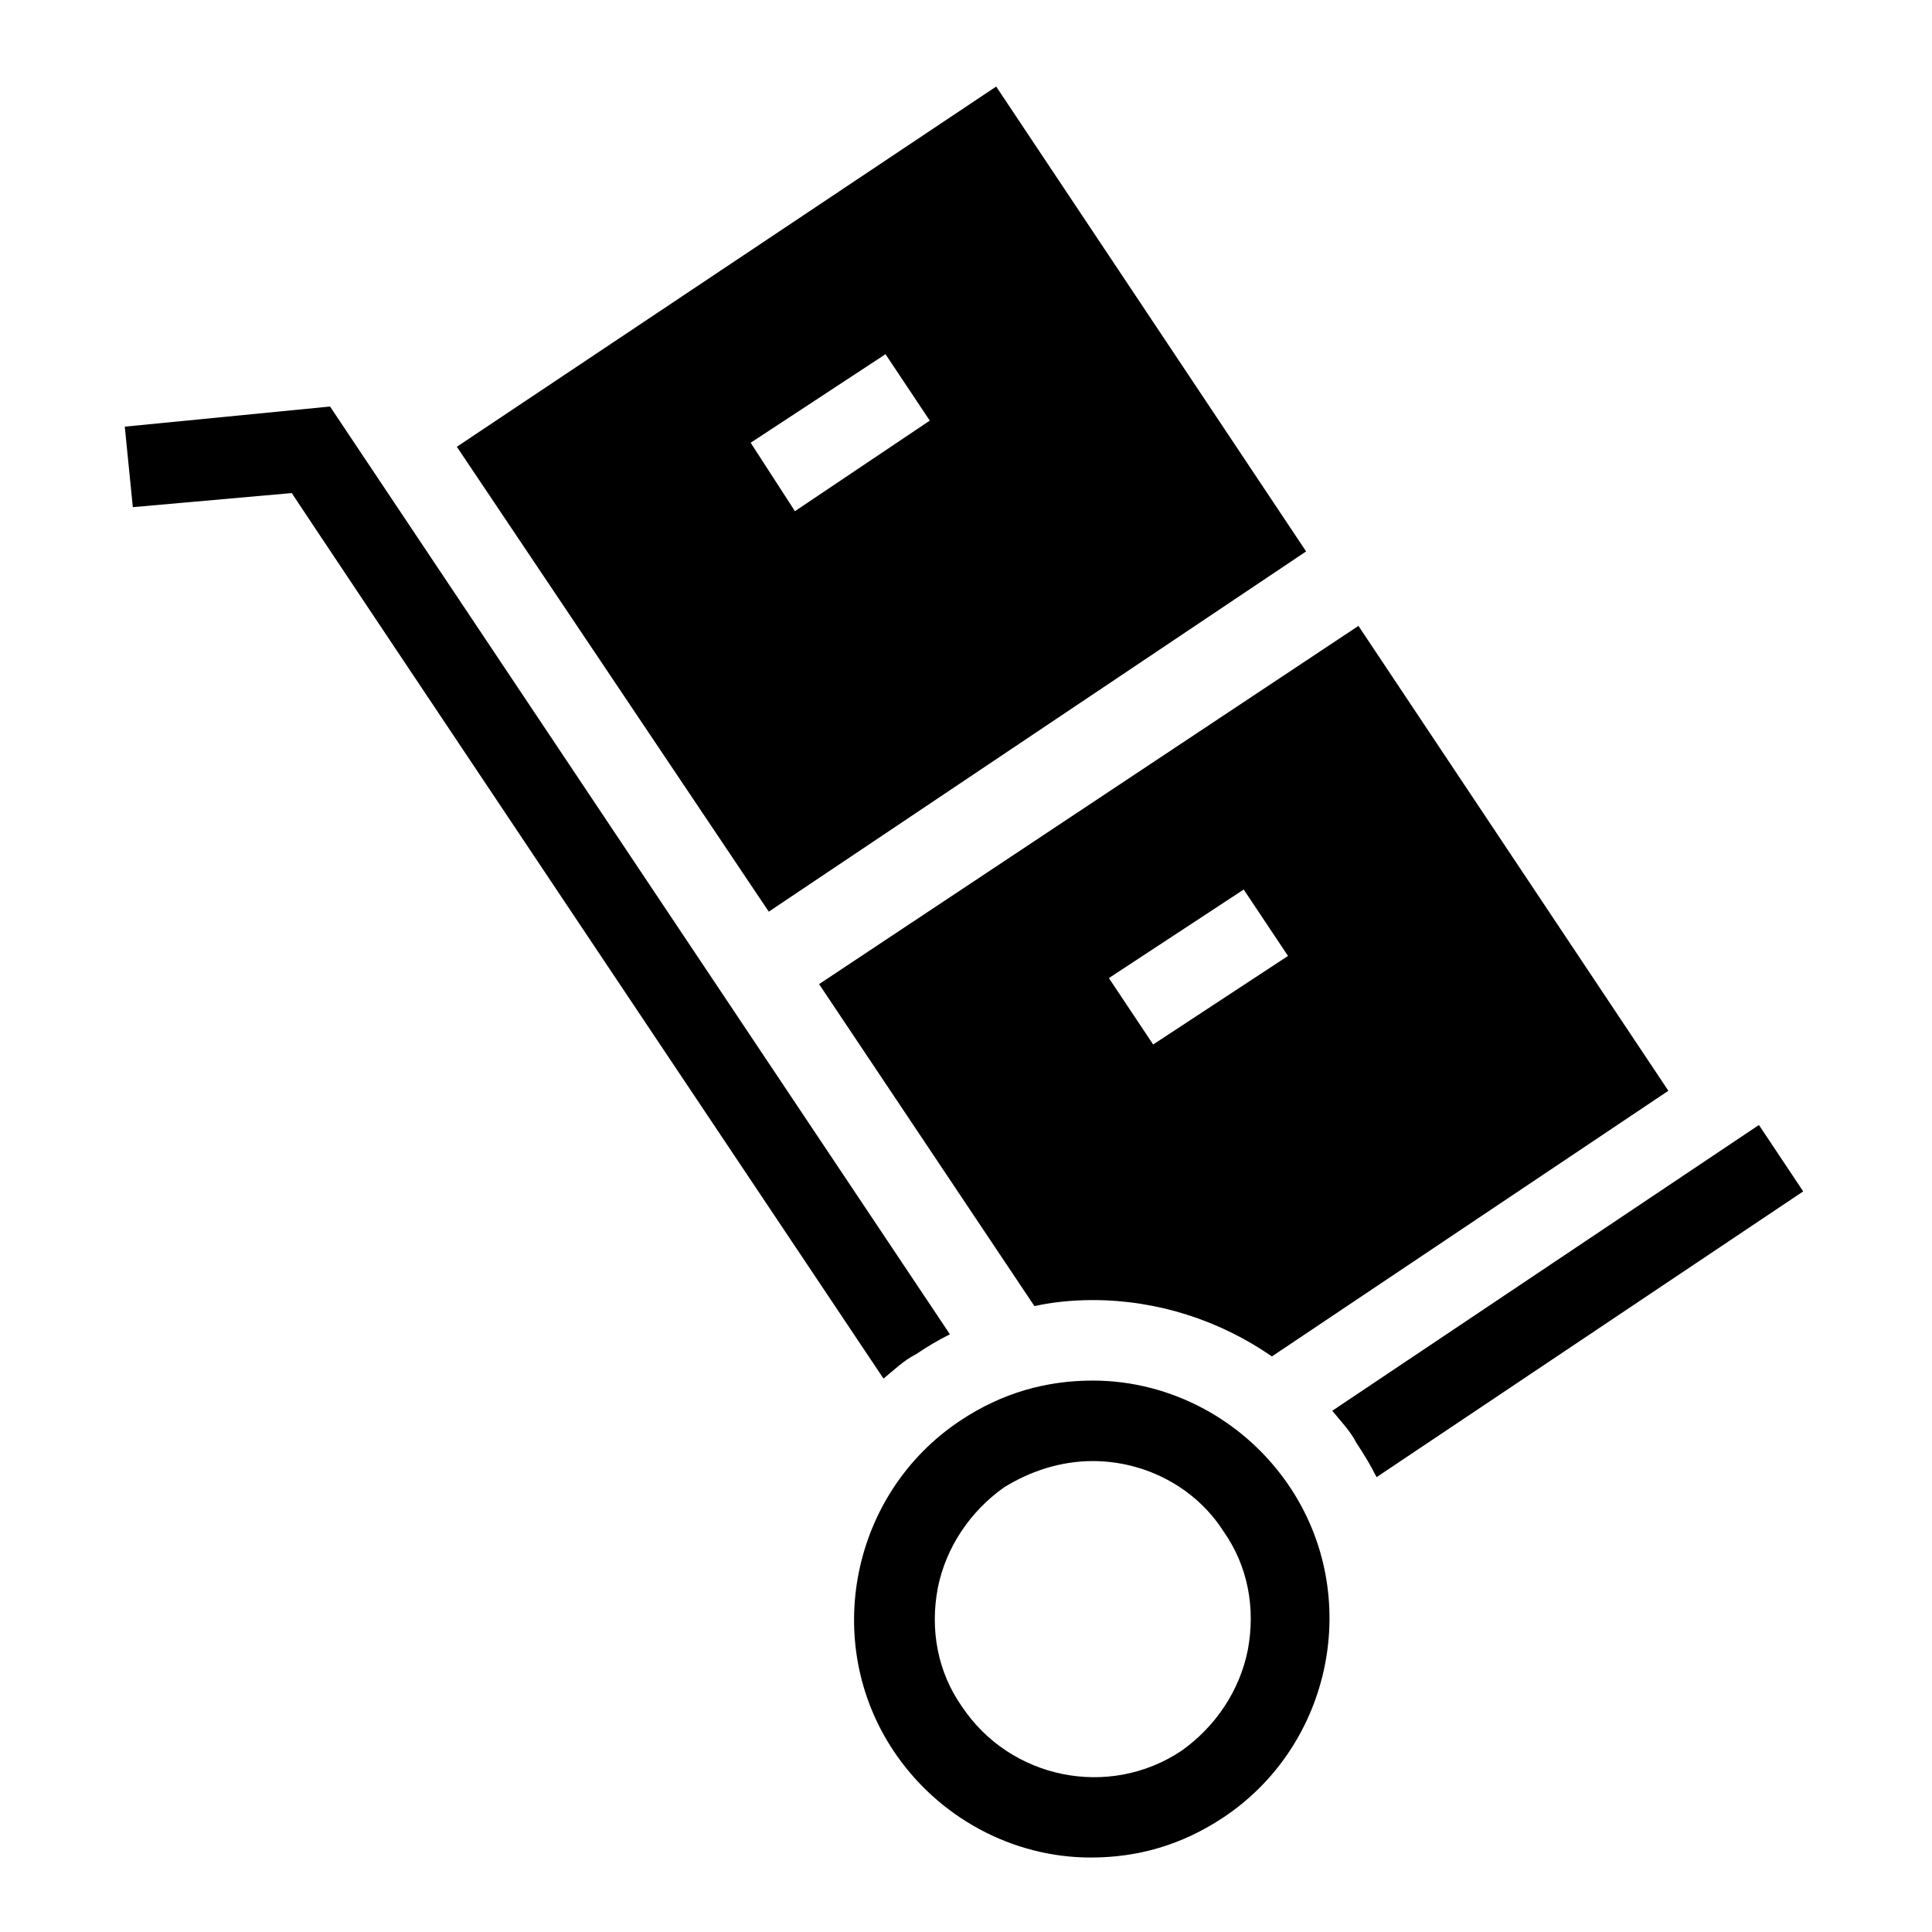 <?xml version="1.0" encoding="utf-8"?>
<!-- Generator: Adobe Illustrator 22.1.0, SVG Export Plug-In . SVG Version: 6.00 Build 0)  -->
<svg version="1.1" id="Layer_1" xmlns="http://www.w3.org/2000/svg" xmlns:xlink="http://www.w3.org/1999/xlink" x="0px" y="0px"
	 viewBox="0 0 96 96" style="enable-background:new 0 0 96 96;" xml:space="preserve">
<style type="text/css">
	.st0{display:none;}
</style>
<path d="M54.3,72.6c2.6,0,5.1,1.3,6.5,3.5c1.2,1.7,1.6,3.8,1.2,5.9c-0.4,2-1.6,3.8-3.3,5c-3.6,2.4-8.5,1.4-10.9-2.2c0,0,0,0,0,0
	c-1.2-1.7-1.6-3.8-1.2-5.9c0.4-2,1.6-3.8,3.3-5C51.2,73.1,52.7,72.6,54.3,72.6 M54.3,68.6c-2.3,0-4.5,0.6-6.6,2
	c-5.4,3.6-6.9,11-3.3,16.4c2.2,3.3,5.9,5.3,9.8,5.3c2.3,0,4.5-0.6,6.6-2c5.4-3.6,6.9-11,3.3-16.4C61.9,70.6,58.2,68.6,54.3,68.6z"/>
<path d="M43.9,68.5c0.5-0.4,1-0.9,1.6-1.2c0.6-0.4,1.1-0.7,1.7-1L16.4,20.2l-10.2,1l0.4,4l7.9-0.7C14.4,24.4,43.9,68.5,43.9,68.5z"
	/>
<path d="M66.2,70.1c0.4,0.5,0.9,1,1.2,1.6c0.4,0.6,0.7,1.1,1,1.7l21.2-14.2l-2.2-3.3C87.4,55.9,66.2,70.1,66.2,70.1z"/>
<path d="M49.5,4.3L22.7,22.2l15.5,23.1l26.7-17.9L49.5,4.3z M39.5,25.4L37.3,22l6.7-4.4l2.2,3.3L39.5,25.4z"/>
<path d="M54.3,64.6c3.2,0,6.3,1,8.9,2.8l19.7-13.2L67.5,31.1L40.7,48.9l10.7,16C52.3,64.7,53.3,64.6,54.3,64.6z M61.8,44.2l2.2,3.3
	l-6.7,4.4l-2.2-3.3C55.1,48.6,61.8,44.2,61.8,44.2z"/>
<path class="st0" d="M48.4,9.8l11,16.5L39.3,39.7l-11-16.5L48.4,9.8 M49.5,4.3L22.7,22.2l15.5,23.1l26.7-17.9
	C64.9,27.4,49.5,4.3,49.5,4.3z"/>
<path class="st0" d="M40.8,48.6l10.8,16.2c1.6-0.3,3.2-0.3,4.8-0.1l-10.1-15l19.8-13.2l11.1,16.6L58.9,65.3c1.5,0.5,2.9,1.1,4.2,2
	l19.7-13.2L67.3,31C67.3,31,40.8,48.6,40.8,48.6z"/>
<path class="st0" d="M37.3,22l6.7-4.4l2.2,3.3l-6.7,4.4L37.3,22z"/>
<path class="st0" d="M55.1,48.6l6.7-4.4l2.2,3.3l-6.7,4.4L55.1,48.6z"/>
</svg>
